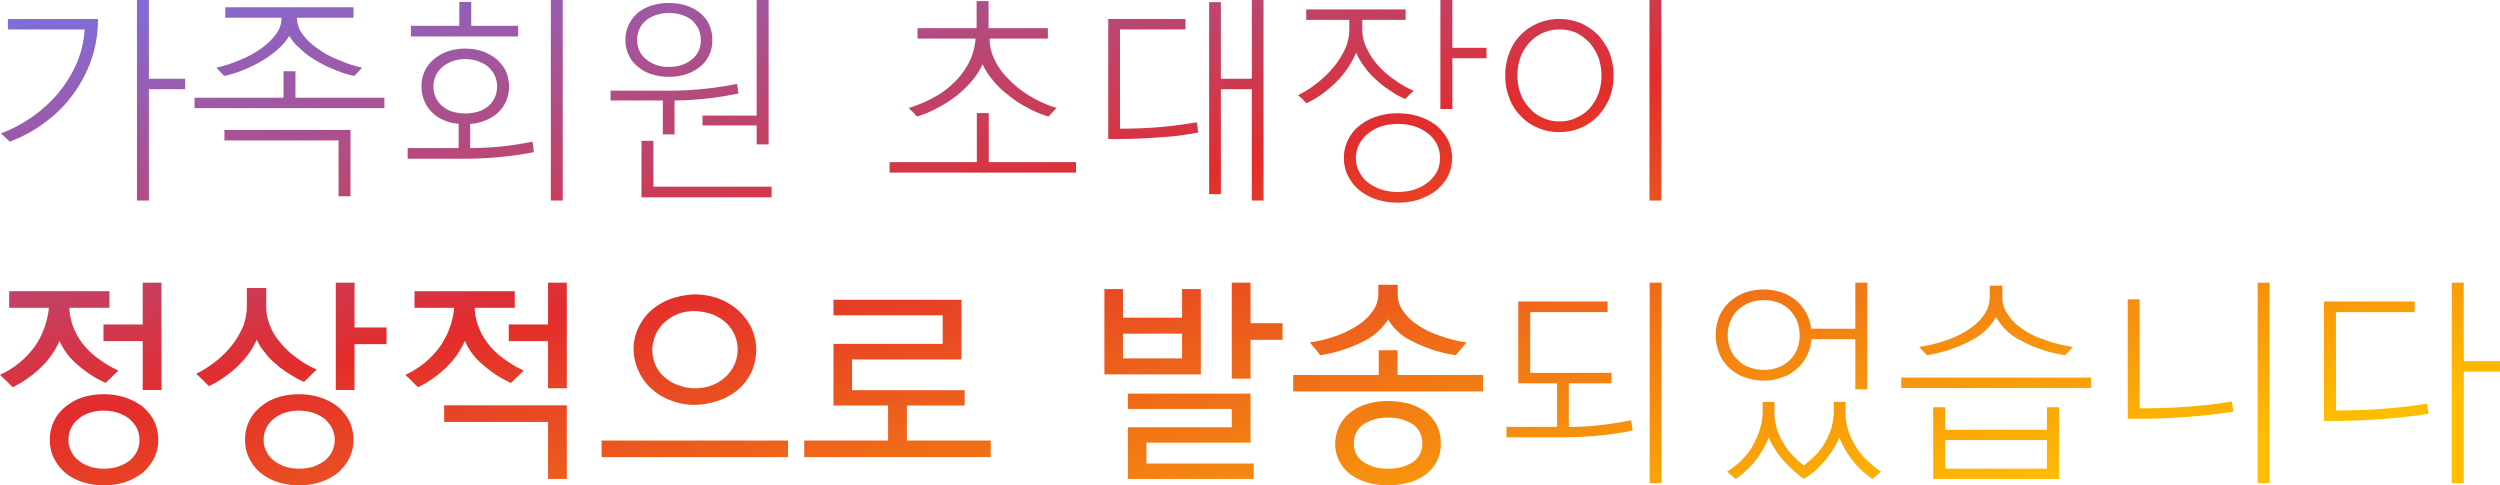 <svg xmlns="http://www.w3.org/2000/svg" xmlns:xlink="http://www.w3.org/1999/xlink" width="468.76" height="91" viewBox="0 0 468.76 91">
  <defs>
    <linearGradient id="linear-gradient" x2="0.948" y2="0.848" gradientUnits="objectBoundingBox">
      <stop offset="0" stop-color="#7971e6"/>
      <stop offset="0.47" stop-color="#e32c2c"/>
      <stop offset="1" stop-color="#ffbd00"/>
    </linearGradient>
  </defs>
  <g id="Shape" transform="translate(1217.78 -5261.88)">
    <path id="Shape-2" data-name="Shape" d="M256.24,90.44a10.414,10.414,0,0,1-3.12-1.561A7.539,7.539,0,0,1,251.08,86.4a7.261,7.261,0,0,1-.72-3.281,7.423,7.423,0,0,1,2.679-5.639,9.014,9.014,0,0,1,3.12-1.68,12.93,12.93,0,0,1,4.08-.6,16.188,16.188,0,0,1,4.04.52,11.465,11.465,0,0,1,3.12,1.56,7.711,7.711,0,0,1,2.04,2.52,7.611,7.611,0,0,1,.72,3.32,7.365,7.365,0,0,1-.72,3.32,7.536,7.536,0,0,1-2.04,2.48,11.414,11.414,0,0,1-3.12,1.56,16.146,16.146,0,0,1-4.04.52A13.713,13.713,0,0,1,256.24,90.44Zm-.52-10.921a4.052,4.052,0,0,0-1.84,3.6,3.924,3.924,0,0,0,1.84,3.56,8.087,8.087,0,0,0,4.56,1.2,8.215,8.215,0,0,0,4.639-1.24,4.026,4.026,0,0,0,1.76-3.52,4.161,4.161,0,0,0-1.76-3.559,8.223,8.223,0,0,0-4.639-1.24A8.094,8.094,0,0,0,255.72,79.52ZM52.12,90.4a9.73,9.73,0,0,1-3.2-1.68A8.343,8.343,0,0,1,46.76,86a7.252,7.252,0,0,1-.8-3.52,7.641,7.641,0,0,1,.8-3.6,7.8,7.8,0,0,1,2.2-2.68,9.725,9.725,0,0,1,3.2-1.72,13.611,13.611,0,0,1,3.92-.561,13.262,13.262,0,0,1,3.96.6,11.368,11.368,0,0,1,3.24,1.68,9.081,9.081,0,0,1,2.2,2.72,8.147,8.147,0,0,1,.8,3.56,7.712,7.712,0,0,1-.8,3.479,9.559,9.559,0,0,1-2.16,2.72A11.466,11.466,0,0,1,60.08,90.4a13.232,13.232,0,0,1-4,.6A12.535,12.535,0,0,1,52.12,90.4Zm1.4-13.04a6.214,6.214,0,0,0-2.12,1.12,4.907,4.907,0,0,0-1.44,1.72,4.982,4.982,0,0,0-.52,2.281A4.113,4.113,0,0,0,50,84.72a4.552,4.552,0,0,0,1.44,1.721,7.044,7.044,0,0,0,2.119,1.08,8.8,8.8,0,0,0,2.52.36,9.5,9.5,0,0,0,2.6-.36,8.927,8.927,0,0,0,2.12-1.08,5.437,5.437,0,0,0,1.44-1.721,5.04,5.04,0,0,0,.519-2.239,5.239,5.239,0,0,0-.519-2.24,6.449,6.449,0,0,0-1.4-1.72,7.617,7.617,0,0,0-2.119-1.12A9.525,9.525,0,0,0,56.08,77,8.776,8.776,0,0,0,53.52,77.36Zm-38,13.04a9.748,9.748,0,0,1-3.2-1.68A8.367,8.367,0,0,1,10.16,86a7.261,7.261,0,0,1-.8-3.52,7.649,7.649,0,0,1,.8-3.6,7.821,7.821,0,0,1,2.2-2.68,9.734,9.734,0,0,1,3.2-1.72,13.611,13.611,0,0,1,3.92-.561,13.258,13.258,0,0,1,3.96.6,11.356,11.356,0,0,1,3.24,1.68,9.054,9.054,0,0,1,2.2,2.72,8.136,8.136,0,0,1,.8,3.56,7.7,7.7,0,0,1-.8,3.479,9.54,9.54,0,0,1-2.16,2.72A11.465,11.465,0,0,1,23.48,90.4a13.224,13.224,0,0,1-4,.6A12.535,12.535,0,0,1,15.52,90.4Zm1.4-13.04a6.231,6.231,0,0,0-2.12,1.12,4.907,4.907,0,0,0-1.44,1.72,4.983,4.983,0,0,0-.519,2.281,4.109,4.109,0,0,0,.56,2.239,4.552,4.552,0,0,0,1.44,1.721,7.044,7.044,0,0,0,2.12,1.08,8.8,8.8,0,0,0,2.52.36,9.5,9.5,0,0,0,2.6-.36,8.927,8.927,0,0,0,2.12-1.08,5.419,5.419,0,0,0,1.44-1.721,5.037,5.037,0,0,0,.52-2.239,5.236,5.236,0,0,0-.52-2.24,6.421,6.421,0,0,0-1.4-1.72A7.583,7.583,0,0,0,22.12,77.4,9.525,9.525,0,0,0,19.48,77,8.776,8.776,0,0,0,16.92,77.36ZM461.959,90.6H459.72V53h2.24v14.72h6.8V69.68h-6.8V90.6h0Zm-36.4,0H423.32V53h2.24V90.6Zm-114,0H309.32V53h2.24V90.6Zm26.641-.8a25.236,25.236,0,0,1-1.957-1.6,20.86,20.86,0,0,1-1.882-1.882A15.052,15.052,0,0,1,332.8,84.2a8.7,8.7,0,0,1-1.12-2.2,20.05,20.05,0,0,1-2.641,4.52,16.232,16.232,0,0,1-3.6,3.281c-.1-.086-.2-.167-.3-.247a6.108,6.108,0,0,1-.5-.434l-.113-.1c-.247-.211-.479-.41-.687-.583a19.416,19.416,0,0,0,2.52-1.96,14.531,14.531,0,0,0,2.08-2.52,18.8,18.8,0,0,0,1.44-3.12,13.79,13.79,0,0,0,.64-3.52V75.36h2.2v1.96a9.087,9.087,0,0,0,.44,3A10.1,10.1,0,0,0,334.36,83a9.987,9.987,0,0,0,1.721,2.32,14.449,14.449,0,0,0,2.16,1.96c.634-.517,1.3-1.1,2.039-1.76a13.714,13.714,0,0,0,1.8-2.319,16.853,16.853,0,0,0,1.28-2.84,11.41,11.41,0,0,0,.481-3.4v-1.6h2.2v1.96a10.021,10.021,0,0,0,.56,3.52,12.548,12.548,0,0,0,1.52,3.12,11.812,11.812,0,0,0,2.12,2.52,19.094,19.094,0,0,0,2.479,1.96,6.49,6.49,0,0,0-.8.68c-.1.085-.2.165-.294.242a6.074,6.074,0,0,0-.506.437,14.569,14.569,0,0,1-3.6-3.28A17.431,17.431,0,0,1,344.88,82a11.78,11.78,0,0,1-1.08,2.12,22.879,22.879,0,0,1-1.6,2.24c-.578.648-1.2,1.283-1.96,2a10.889,10.889,0,0,1-2.04,1.4V89.8Zm47.881,0h-23.6V76.36h2.24V80.6H383.8V76.36h2.28V89.8h0ZM364.721,87.88H383.8V82.52h-19.08ZM235.079,89.8h-23.6V80.12h19.48V76.68H211.48V73.8h23V83H214.961v3.92H235.08V89.8h0Zm-128.8,0h-3.519V79.12H83.28V76h23V89.8h0ZM150.8,85.72V82.6H166.52V76.04H156.28V64.48h20.48V59.12H156.28V56.2h24V67.4H159.76v5.76h21.12v2.88H170.04V82.6h15.72V85.72Zm-38,0V82.6h34.96v3.119H112.8ZM282.48,82V80.04h9.48V71.88h-7.28V56.52h16.761v2H286.92v11.4h15.241v1.96h-8V80.04h.031a46.675,46.675,0,0,0,5.769-.319c1.791-.186,3.714-.487,5.881-.92l.28,1.92a51.333,51.333,0,0,1-6.4.96,72.3,72.3,0,0,1-7.44.319Zm153.28-3.08h0V56.52h17v2H438V76.96h.049c3.419,0,6.213-.1,8.79-.319,2.817-.2,5.59-.525,8.24-.96l.28,1.92a123.992,123.992,0,0,1-19.6,1.32Zm-36.8-.4h0V56.12h2.24V76.56h.049c3.474,0,6.415-.1,8.991-.32,2.844-.2,5.617-.523,8.24-.959l.28,1.92a124.13,124.13,0,0,1-19.8,1.32ZM126.12,75.2a10.582,10.582,0,0,1-3.6-2,9.835,9.835,0,0,1-2.6-3.24,10.17,10.17,0,0,1-1.12-4.36,9.358,9.358,0,0,1,.959-4.28,10.352,10.352,0,0,1,2.48-3.24,11.983,11.983,0,0,1,3.64-2.08,15.434,15.434,0,0,1,4.4-.8,13.175,13.175,0,0,1,4.28.72A12.041,12.041,0,0,1,138.2,58a11.686,11.686,0,0,1,2.6,3.28,10.007,10.007,0,0,1,1,4.32,10.352,10.352,0,0,1-.959,4.279,9.877,9.877,0,0,1-2.48,3.2,11.546,11.546,0,0,1-3.64,2.039,14.779,14.779,0,0,1-4.441.8A12.123,12.123,0,0,1,126.12,75.2Zm1.2-16.4a7.9,7.9,0,0,0-2.52,1.48,6.509,6.509,0,0,0-1.759,2.281,6.962,6.962,0,0,0-.08,6,5.98,5.98,0,0,0,1.759,2.24,7.163,7.163,0,0,0,2.52,1.44,8.51,8.51,0,0,0,3.04.561,9.442,9.442,0,0,0,3-.481,7.94,7.94,0,0,0,2.52-1.44,7.353,7.353,0,0,0,1.8-2.28,7.247,7.247,0,0,0,.72-3,7.088,7.088,0,0,0-.641-2.96,7.408,7.408,0,0,0-1.72-2.281,8.578,8.578,0,0,0-2.56-1.48,11.663,11.663,0,0,0-3.12-.56A9.005,9.005,0,0,0,127.319,58.8ZM242.48,73.4V70.32h16.04v-4.64h3.52v4.64H278.08V73.4h-35.6Zm-176-.279H62.96V53h3.52v8.4h6v3.12h-6v8.6h0Zm-36.2,0H26.76V63.96H19.4V60.84H26.76V53h3.52V73.12h0ZM350.12,73h-2.239V63.6h-8.24a8.024,8.024,0,0,1-.88,3.2,7.89,7.89,0,0,1-1.959,2.44,7.327,7.327,0,0,1-2.76,1.561,9.14,9.14,0,0,1-3.32.56,10.224,10.224,0,0,1-3.56-.6,7.847,7.847,0,0,1-2.84-1.72,7.009,7.009,0,0,1-1.92-2.72,8.259,8.259,0,0,1-.68-3.52,8.5,8.5,0,0,1,.68-3.52,7.451,7.451,0,0,1,1.92-2.68,8.4,8.4,0,0,1,2.84-1.72,10.2,10.2,0,0,1,3.56-.6,11.152,11.152,0,0,1,3.28.52,9.493,9.493,0,0,1,2.721,1.48,9.014,9.014,0,0,1,1.92,2.32,9.33,9.33,0,0,1,.96,3.04h8.28V53h2.24V73h0Zm-22-16.28a6.573,6.573,0,0,0-2.16,1.32,5.289,5.289,0,0,0-1.44,2.04,6.2,6.2,0,0,0-.56,2.72,6.426,6.426,0,0,0,.52,2.72,5.288,5.288,0,0,0,1.44,2.04,4.962,4.962,0,0,0,2.16,1.319,7.286,7.286,0,0,0,2.679.481,7.393,7.393,0,0,0,2.68-.481,5.946,5.946,0,0,0,2.12-1.319,6.614,6.614,0,0,0,1.4-2.08,7.094,7.094,0,0,0,.481-2.68,7.3,7.3,0,0,0-.52-2.68,7.547,7.547,0,0,0-1.4-2.08,7.236,7.236,0,0,0-2.12-1.32,8.345,8.345,0,0,0-2.641-.44A7.957,7.957,0,0,0,328.12,56.72ZM106.278,72.8h-3.519V63.96H95.4V60.84h7.359V53h3.52V72.8h0Zm250.2-.04V70.8h35.6v1.958h-35.6ZM78.4,72.6h0c-.384-.345-.773-.734-1.15-1.11l-.05-.049c-.2-.2-.407-.4-.606-.586s-.4-.377-.594-.574a16.43,16.43,0,0,0,6.6-5.44A15.2,15.2,0,0,0,85.16,57.72H77.72V54.6h18.8V57.72H89a11.339,11.339,0,0,0,.841,3.84,11.768,11.768,0,0,0,1.92,3.2,13.679,13.679,0,0,0,2.84,2.6,19.252,19.252,0,0,0,3.6,2.119c-.2.2-.408.4-.607.587s-.4.376-.594.573c-.393.393-.8.8-1.2,1.16a20.72,20.72,0,0,1-5.2-3.36,12.2,12.2,0,0,1-3.44-4.521,15.46,15.46,0,0,1-3.44,4.92A20.345,20.345,0,0,1,78.4,72.6Zm-76,0h0c-.383-.345-.773-.734-1.149-1.11L1.2,71.44c-.2-.2-.407-.4-.606-.586S.2,70.477,0,70.28a16.436,16.436,0,0,0,6.6-5.44A15.211,15.211,0,0,0,9.16,57.72H1.72V54.6h18.8V57.72H13a11.318,11.318,0,0,0,.841,3.84,11.745,11.745,0,0,0,1.92,3.2,13.656,13.656,0,0,0,2.84,2.6,19.193,19.193,0,0,0,3.6,2.119c-.2.2-.409.4-.608.587s-.4.376-.593.573c-.393.393-.8.8-1.2,1.16a20.7,20.7,0,0,1-5.2-3.36,12.182,12.182,0,0,1-3.44-4.521,15.474,15.474,0,0,1-3.44,4.92A20.36,20.36,0,0,1,2.4,72.6Zm36.8-.2h0c-.383-.345-.773-.734-1.15-1.11L38,71.24c-.2-.2-.408-.4-.606-.586s-.4-.377-.594-.574a22.426,22.426,0,0,0,3.96-2.561,19.265,19.265,0,0,0,2.96-3.08,15.019,15.019,0,0,0,1.92-3.4,10.7,10.7,0,0,0,.64-3.52V54h3.64v3.52a9.154,9.154,0,0,0,.64,3.361,10.452,10.452,0,0,0,1.88,3.2,14.386,14.386,0,0,0,2.96,2.84,17.1,17.1,0,0,0,4,2.36c-.2.2-.4.389-.593.573s-.4.384-.607.587l-.05.049c-.377.376-.767.766-1.15,1.111a17.7,17.7,0,0,1-2.84-1.561,14.632,14.632,0,0,1-2.52-1.88A10.433,10.433,0,0,1,49.6,66a8.025,8.025,0,0,1-1.44-2.319A16.339,16.339,0,0,1,44.64,68.6,21.95,21.95,0,0,1,39.2,72.4ZM234.479,71H230.96V53h3.52v7.6h6v3.12h-6V71h0Zm-9.32-.8H207.08v-16h3.48v5.36h11.08V54.2h3.52v16h0Zm-14.6-3h11.08V62.56H210.56Zm168.4-3.32a10.593,10.593,0,0,1-4.68-4.441,11.339,11.339,0,0,1-4.68,4.4,26.59,26.59,0,0,1-8.28,2.76h0l-.014-.015c-.231-.231-.471-.47-.7-.745a7.157,7.157,0,0,1-.76-.8,26.289,26.289,0,0,0,5.56-1.4,17.706,17.706,0,0,0,4.16-2.16,9.969,9.969,0,0,0,2.641-2.72,5.949,5.949,0,0,0,.879-3v-2.2h2.361v2.2a5.389,5.389,0,0,0,.92,3.04A8.922,8.922,0,0,0,379,61.52a14.4,14.4,0,0,0,4.16,2.12,25.228,25.228,0,0,0,5.521,1.4l-.04.049c-.223.257-.454.524-.68.75l-.521.522-.239.238A24.946,24.946,0,0,1,378.96,63.88ZM264.839,64a10.094,10.094,0,0,1-4.559-4.12,11.423,11.423,0,0,1-4.6,4.12,26.952,26.952,0,0,1-8.121,2.6h0c-.158-.2-.319-.4-.479-.6l-.02-.024-.46-.576c-.361-.4-.686-.806-1-1.2a25.55,25.55,0,0,0,5.44-1.4,17.927,17.927,0,0,0,4-2.119,9.664,9.664,0,0,0,2.52-2.6,5.331,5.331,0,0,0,.879-2.8V53.4h3.641v1.88a5.136,5.136,0,0,0,.88,2.84,8.738,8.738,0,0,0,2.56,2.6,15.2,15.2,0,0,0,4.04,2.08,25.284,25.284,0,0,0,5.4,1.4l-.48.6-.012.014L274,65.4l-.021.023c-.346.386-.7.785-1.018,1.177A25.677,25.677,0,0,1,264.839,64ZM258.12,37.4a9.76,9.76,0,0,1-3.2-1.721,7.871,7.871,0,0,1-2.12-2.64,6.8,6.8,0,0,1-.8-3.4,7.172,7.172,0,0,1,.8-3.479,7.56,7.56,0,0,1,2.16-2.641,9.752,9.752,0,0,1,3.2-1.679,12.2,12.2,0,0,1,3.92-.6,13.182,13.182,0,0,1,4,.6,11.379,11.379,0,0,1,3.24,1.679,9.317,9.317,0,0,1,2.16,2.68,7.8,7.8,0,0,1,.04,6.8,9.306,9.306,0,0,1-2.16,2.679,12.424,12.424,0,0,1-3.24,1.721,13.352,13.352,0,0,1-4.039.6A12.531,12.531,0,0,1,258.12,37.4Zm.92-13.721a7.725,7.725,0,0,0-2.48,1.32,6.157,6.157,0,0,0-1.679,2,5.337,5.337,0,0,0-.641,2.64,5.121,5.121,0,0,0,.641,2.6,5.931,5.931,0,0,0,1.679,2.04,9.321,9.321,0,0,0,2.52,1.28,10.315,10.315,0,0,0,3,.44,11.014,11.014,0,0,0,3.08-.44,8.382,8.382,0,0,0,2.52-1.32,6.289,6.289,0,0,0,1.72-2,5.52,5.52,0,0,0,.6-2.6,5.846,5.846,0,0,0-.6-2.64,6.151,6.151,0,0,0-1.68-2,8.424,8.424,0,0,0-2.52-1.32,11.145,11.145,0,0,0-3.119-.44A10.3,10.3,0,0,0,259.04,23.68ZM311.518,37.6H309.28V0h2.24V37.6Zm-74.6,0h-2.2V16.72h-5.8V36.4h-2.2V.4h2.2V14.76h5.8V0h2.2V37.6Zm-131.4,0H103.28V0h2.24V37.6Zm-79.838,0V0h2.24V14.76h6.8v1.96h-6.8V37.6Zm119-.6h-24.4V26.4h2.24V35H144.68v2h0Zm-78.961-.2H63.48V26.32H42.08V24.36H65.72V36.8h0ZM166.8,32.36V30.4h16.36V21.2h2.24v9.2h16.359v1.958H166.8Zm-90.36-2.6v-2H86V23.2a7.717,7.717,0,0,1-2.8-.68A6.1,6.1,0,0,1,81,21.04a5.731,5.731,0,0,1-1.44-2.16,6.416,6.416,0,0,1-.52-2.68,6.383,6.383,0,0,1,2.4-5.16,8.138,8.138,0,0,1,2.6-1.44,10.127,10.127,0,0,1,3.2-.481,10.489,10.489,0,0,1,3.2.481,9.628,9.628,0,0,1,2.6,1.44,7.718,7.718,0,0,1,1.76,2.2,7.11,7.11,0,0,1,.64,2.96,6.874,6.874,0,0,1-.56,2.8,6.416,6.416,0,0,1-1.52,2.12,6.643,6.643,0,0,1-2.32,1.44,8.924,8.924,0,0,1-2.88.68v4.52h.014a58.476,58.476,0,0,0,11.667-1.2,8.078,8.078,0,0,0,.16.96,4.046,4.046,0,0,0,.12,1,59.833,59.833,0,0,1-6.4.92,71.942,71.942,0,0,1-7.44.32Zm8.52-18.32a6.5,6.5,0,0,0-1.88,1,5.2,5.2,0,0,0-1.32,1.64,4.714,4.714,0,0,0-.48,2.12,4.823,4.823,0,0,0,.48,2.2A4.279,4.279,0,0,0,83.08,20a4.921,4.921,0,0,0,1.88.96,8.293,8.293,0,0,0,4.559,0A5.461,5.461,0,0,0,91.44,20a4.612,4.612,0,0,0,1.28-1.6,4.811,4.811,0,0,0,.48-2.2,4.7,4.7,0,0,0-.48-2.12,5.685,5.685,0,0,0-1.28-1.64,7.327,7.327,0,0,0-1.921-1,7.4,7.4,0,0,0-4.559,0Zm59.159,15.64H141.88V23.52H131.72V21.68H141.88V0h2.24V27.079h0ZM.16,25a25.169,25.169,0,0,0,5.8-3.04,25.446,25.446,0,0,0,4.88-4.4A24.081,24.081,0,0,0,14.32,12a19.226,19.226,0,0,0,1.56-6.48H1.48V3.56H18.36a22.778,22.778,0,0,1-1.32,7.88,24.894,24.894,0,0,1-3.6,6.6A24.618,24.618,0,0,1,8.16,23.16a26.207,26.207,0,0,1-6.321,3.4ZM207.8,26.08h0V3.56h14.48V5.52H210v18.6h.018a79.6,79.6,0,0,0,14.382-1.2,7.332,7.332,0,0,0,.16.92,3.993,3.993,0,0,0,.121,1,52.571,52.571,0,0,1-7.44.92c-2.547.219-5.547.32-9.439.32Zm-81.321-.88h-2.2V18.84h-9.8V17h10.6a63.383,63.383,0,0,0,13.12-1.28,5.706,5.706,0,0,0,.159.879,3.386,3.386,0,0,0,.121.921,60.8,60.8,0,0,1-12,1.319V25.2h0ZM288.36,23.96a8.9,8.9,0,0,1-3.24-2.24A9.115,9.115,0,0,1,283,18.36a10.98,10.98,0,0,1-.76-4.2A11.381,11.381,0,0,1,283,9.92a9.661,9.661,0,0,1,5.36-5.56,10.112,10.112,0,0,1,4.04-.8,10.55,10.55,0,0,1,4.04.8,11.191,11.191,0,0,1,3.2,2.2,12.15,12.15,0,0,1,2.16,3.36,12.19,12.19,0,0,1,.76,4.24,11.9,11.9,0,0,1-.76,4.2,11.06,11.06,0,0,1-2.16,3.36,9.731,9.731,0,0,1-7.24,3.04A9.389,9.389,0,0,1,288.36,23.96Zm.96-17.8a8.105,8.105,0,0,0-2.52,1.8,8.641,8.641,0,0,0-1.68,2.721,9.985,9.985,0,0,0-.6,3.479,9.31,9.31,0,0,0,.6,3.4,7.45,7.45,0,0,0,1.68,2.72,6.492,6.492,0,0,0,2.48,1.8,6.906,6.906,0,0,0,3.16.68,6.815,6.815,0,0,0,3.12-.68,6.987,6.987,0,0,0,2.52-1.8,8.763,8.763,0,0,0,1.64-2.72,10.212,10.212,0,0,0,.56-3.4,9.874,9.874,0,0,0-.6-3.44A9.346,9.346,0,0,0,298.04,8a9.222,9.222,0,0,0-2.48-1.84,7.925,7.925,0,0,0-6.24,0Zm-96.72,14a17.948,17.948,0,0,1-3.52-2.32,15.836,15.836,0,0,1-2.88-2.76,12.648,12.648,0,0,1-1.96-3.039,13.276,13.276,0,0,1-1.96,3.08,20.566,20.566,0,0,1-2.84,2.759,21.838,21.838,0,0,1-3.52,2.281,19.04,19.04,0,0,1-3.96,1.679h0a7.213,7.213,0,0,1-.75-.789l-.009-.01a7.546,7.546,0,0,1-.8-.8,25.058,25.058,0,0,0,4.36-1.8,16.494,16.494,0,0,0,3.92-2.76,14.963,14.963,0,0,0,2.88-3.72,11.809,11.809,0,0,0,1.36-4.72H172.04V5.279h11.08V.2h2.24v5.08h11.12V7.24H185.559a8.832,8.832,0,0,0,1,4.081A12.508,12.508,0,0,0,189.28,15a18.09,18.09,0,0,0,3.96,3.081,20.55,20.55,0,0,0,4.88,2.16c-.147.148-.283.294-.414.436s-.231.251-.346.365c-.145.145-.279.29-.409.429s-.236.255-.351.37A18.318,18.318,0,0,1,192.6,20.16Zm79.718.28h-2.239V0h2.24V8.96h6.4V10.92h-6.4v9.519h0ZM36.48,20.28v-1.96h16.68V13.36H55.4v4.96H72.08v1.959H36.48ZM245,19.36a7.631,7.631,0,0,1-.8-.8c-.259-.222-.553-.473-.8-.72a17.784,17.784,0,0,0,3.52-2.24A19.461,19.461,0,0,0,250,12.64a15.041,15.041,0,0,0,2.16-3.36A9.208,9.208,0,0,0,253,5.84V3.72h-8.08V1.76h18.64V3.72h-8.12V5.76a7.925,7.925,0,0,0,.959,3.56,12.173,12.173,0,0,0,2.2,3.16,15.96,15.96,0,0,0,3.04,2.6,18.564,18.564,0,0,0,3.44,1.959c-.287.247-.565.486-.8.72l-.283.283-.518.517a16.088,16.088,0,0,1-2.92-1.64,16.34,16.34,0,0,1-2.6-2.04,13.1,13.1,0,0,1-2.12-2.36,12.762,12.762,0,0,1-1.56-2.64,17.118,17.118,0,0,1-3.72,5.48,20.567,20.567,0,0,1-5.559,4ZM122.2,13.92a6.875,6.875,0,0,1-2.561-1.4,5.358,5.358,0,0,1-1.72-2.16,6.074,6.074,0,0,1-.64-2.88,6.3,6.3,0,0,1,.64-2.88,6.852,6.852,0,0,1,1.68-2.2,7.981,7.981,0,0,1,2.6-1.36A10.252,10.252,0,0,1,125.44.56a11.009,11.009,0,0,1,3.24.481,8.656,8.656,0,0,1,2.56,1.36,6.919,6.919,0,0,1,1.72,2.16,7.1,7.1,0,0,1,.6,2.92,6.639,6.639,0,0,1-.6,2.88,6.127,6.127,0,0,1-1.72,2.16,7.753,7.753,0,0,1-2.6,1.4,10.492,10.492,0,0,1-3.2.48A10.261,10.261,0,0,1,122.2,13.92Zm.88-11.12a6.228,6.228,0,0,0-1.921,1,4.725,4.725,0,0,0-1.24,1.6,4.625,4.625,0,0,0-.439,2.08,4.445,4.445,0,0,0,1.679,3.641,6.221,6.221,0,0,0,4.32,1.4,6.379,6.379,0,0,0,4.28-1.4A4.464,4.464,0,0,0,131.4,7.48a5.23,5.23,0,0,0-.44-2.08,6.719,6.719,0,0,0-1.2-1.6,6.968,6.968,0,0,0-1.88-1,7.967,7.967,0,0,0-2.4-.36A7.592,7.592,0,0,0,123.08,2.8ZM62.48,12.96a20.736,20.736,0,0,1-3.52-1.8A14.016,14.016,0,0,1,56.16,9a8.376,8.376,0,0,1-1.921-2.28A9.8,9.8,0,0,1,52.359,9a17.107,17.107,0,0,1-2.84,2.16,23.924,23.924,0,0,1-3.48,1.8,22.755,22.755,0,0,1-3.96,1.28h0a6.949,6.949,0,0,1-.759-.76c-.247-.247-.5-.541-.72-.8A24.591,24.591,0,0,0,45,11.24a18.342,18.342,0,0,0,3.92-2.12,11.831,11.831,0,0,0,2.8-2.68A5.109,5.109,0,0,0,52.8,3.32H42.24V1.36H66.28V3.32h-10.6a5.117,5.117,0,0,0,1.08,3.119A10.777,10.777,0,0,0,59.6,9.12a15.847,15.847,0,0,0,3.92,2.12,22.145,22.145,0,0,0,4.36,1.44l-.018.022c-.229.267-.467.545-.7.779a7,7,0,0,1-.512.52c-.086.083-.168.16-.248.239A21.3,21.3,0,0,1,62.48,12.96ZM97.159,6.84H77.04v-2h9.08V.36h2.239V4.84h8.8v2h0Z" transform="translate(-1217.78 5261.88)" fill="none"/>
    <path id="Shape-3" data-name="Shape" d="M256.24,90.44a10.414,10.414,0,0,1-3.12-1.561A7.539,7.539,0,0,1,251.08,86.4a7.261,7.261,0,0,1-.72-3.281,7.423,7.423,0,0,1,2.679-5.639,9.014,9.014,0,0,1,3.12-1.68,12.93,12.93,0,0,1,4.08-.6,16.188,16.188,0,0,1,4.04.52,11.465,11.465,0,0,1,3.12,1.56,7.711,7.711,0,0,1,2.04,2.52,7.611,7.611,0,0,1,.72,3.32,7.365,7.365,0,0,1-.72,3.32,7.536,7.536,0,0,1-2.04,2.48,11.414,11.414,0,0,1-3.12,1.56,16.146,16.146,0,0,1-4.04.52A13.713,13.713,0,0,1,256.24,90.44Zm-.52-10.921a4.052,4.052,0,0,0-1.84,3.6,3.924,3.924,0,0,0,1.84,3.56,8.087,8.087,0,0,0,4.56,1.2,8.215,8.215,0,0,0,4.639-1.24,4.026,4.026,0,0,0,1.76-3.52,4.161,4.161,0,0,0-1.76-3.559,8.223,8.223,0,0,0-4.639-1.24A8.094,8.094,0,0,0,255.72,79.52ZM52.12,90.4a9.73,9.73,0,0,1-3.2-1.68A8.343,8.343,0,0,1,46.76,86a7.252,7.252,0,0,1-.8-3.52,7.641,7.641,0,0,1,.8-3.6,7.8,7.8,0,0,1,2.2-2.68,9.725,9.725,0,0,1,3.2-1.72,13.611,13.611,0,0,1,3.92-.561,13.262,13.262,0,0,1,3.96.6,11.368,11.368,0,0,1,3.24,1.68,9.081,9.081,0,0,1,2.2,2.72,8.147,8.147,0,0,1,.8,3.56,7.712,7.712,0,0,1-.8,3.479,9.559,9.559,0,0,1-2.16,2.72A11.466,11.466,0,0,1,60.08,90.4a13.232,13.232,0,0,1-4,.6A12.535,12.535,0,0,1,52.12,90.4Zm1.4-13.04a6.214,6.214,0,0,0-2.12,1.12,4.907,4.907,0,0,0-1.44,1.72,4.982,4.982,0,0,0-.52,2.281A4.113,4.113,0,0,0,50,84.72a4.552,4.552,0,0,0,1.44,1.721,7.044,7.044,0,0,0,2.119,1.08,8.8,8.8,0,0,0,2.52.36,9.5,9.5,0,0,0,2.6-.36,8.927,8.927,0,0,0,2.12-1.08,5.437,5.437,0,0,0,1.44-1.721,5.04,5.04,0,0,0,.519-2.239,5.239,5.239,0,0,0-.519-2.24,6.449,6.449,0,0,0-1.4-1.72,7.617,7.617,0,0,0-2.119-1.12A9.525,9.525,0,0,0,56.08,77,8.776,8.776,0,0,0,53.52,77.36Zm-38,13.04a9.748,9.748,0,0,1-3.2-1.68A8.367,8.367,0,0,1,10.16,86a7.261,7.261,0,0,1-.8-3.52,7.649,7.649,0,0,1,.8-3.6,7.821,7.821,0,0,1,2.2-2.68,9.734,9.734,0,0,1,3.2-1.72,13.611,13.611,0,0,1,3.92-.561,13.258,13.258,0,0,1,3.96.6,11.356,11.356,0,0,1,3.24,1.68,9.054,9.054,0,0,1,2.2,2.72,8.136,8.136,0,0,1,.8,3.56,7.7,7.7,0,0,1-.8,3.479,9.54,9.54,0,0,1-2.16,2.72A11.465,11.465,0,0,1,23.48,90.4a13.224,13.224,0,0,1-4,.6A12.535,12.535,0,0,1,15.52,90.4Zm1.4-13.04a6.231,6.231,0,0,0-2.12,1.12,4.907,4.907,0,0,0-1.44,1.72,4.983,4.983,0,0,0-.519,2.281,4.109,4.109,0,0,0,.56,2.239,4.552,4.552,0,0,0,1.44,1.721,7.044,7.044,0,0,0,2.12,1.08,8.8,8.8,0,0,0,2.52.36,9.5,9.5,0,0,0,2.6-.36,8.927,8.927,0,0,0,2.12-1.08,5.419,5.419,0,0,0,1.44-1.721,5.037,5.037,0,0,0,.52-2.239,5.236,5.236,0,0,0-.52-2.24,6.421,6.421,0,0,0-1.4-1.72A7.583,7.583,0,0,0,22.12,77.4,9.525,9.525,0,0,0,19.48,77,8.776,8.776,0,0,0,16.92,77.36ZM461.959,90.6H459.72V53h2.24v14.72h6.8V69.68h-6.8V90.6h0Zm-36.4,0H423.32V53h2.24V90.6Zm-114,0H309.32V53h2.24V90.6Zm26.641-.8a25.236,25.236,0,0,1-1.957-1.6,20.86,20.86,0,0,1-1.882-1.882A15.052,15.052,0,0,1,332.8,84.2a8.7,8.7,0,0,1-1.12-2.2,20.05,20.05,0,0,1-2.641,4.52,16.232,16.232,0,0,1-3.6,3.281c-.1-.086-.2-.167-.3-.247a6.108,6.108,0,0,1-.5-.434l-.113-.1c-.247-.211-.479-.41-.687-.583a19.416,19.416,0,0,0,2.52-1.96,14.531,14.531,0,0,0,2.08-2.52,18.8,18.8,0,0,0,1.44-3.12,13.79,13.79,0,0,0,.64-3.52V75.36h2.2v1.96a9.087,9.087,0,0,0,.44,3A10.1,10.1,0,0,0,334.36,83a9.987,9.987,0,0,0,1.721,2.32,14.449,14.449,0,0,0,2.16,1.96c.634-.517,1.3-1.1,2.039-1.76a13.714,13.714,0,0,0,1.8-2.319,16.853,16.853,0,0,0,1.28-2.84,11.41,11.41,0,0,0,.481-3.4v-1.6h2.2v1.96a10.021,10.021,0,0,0,.56,3.52,12.548,12.548,0,0,0,1.52,3.12,11.812,11.812,0,0,0,2.12,2.52,19.094,19.094,0,0,0,2.479,1.96,6.49,6.49,0,0,0-.8.68c-.1.085-.2.165-.294.242a6.074,6.074,0,0,0-.506.437,14.569,14.569,0,0,1-3.6-3.28A17.431,17.431,0,0,1,344.88,82a11.78,11.78,0,0,1-1.08,2.12,22.879,22.879,0,0,1-1.6,2.24c-.578.648-1.2,1.283-1.96,2a10.889,10.889,0,0,1-2.04,1.4V89.8Zm47.881,0h-23.6V76.36h2.24V80.6H383.8V76.36h2.28V89.8h0ZM364.721,87.88H383.8V82.52h-19.08ZM235.079,89.8h-23.6V80.12h19.48V76.68H211.48V73.8h23V83H214.961v3.92H235.08V89.8h0Zm-128.8,0h-3.519V79.12H83.28V76h23V89.8h0ZM150.8,85.72V82.6H166.52V76.04H156.28V64.48h20.48V59.12H156.28V56.2h24V67.4H159.76v5.76h21.12v2.88H170.04V82.6h15.72V85.72Zm-38,0V82.6h34.96v3.119H112.8ZM282.48,82V80.04h9.48V71.88h-7.28V56.52h16.761v2H286.92v11.4h15.241v1.96h-8V80.04h.031a46.675,46.675,0,0,0,5.769-.319c1.791-.186,3.714-.487,5.881-.92l.28,1.92a51.333,51.333,0,0,1-6.4.96,72.3,72.3,0,0,1-7.44.319Zm153.28-3.08h0V56.52h17v2H438V76.96h.049c3.419,0,6.213-.1,8.79-.319,2.817-.2,5.59-.525,8.24-.96l.28,1.92a123.992,123.992,0,0,1-19.6,1.32Zm-36.8-.4h0V56.12h2.24V76.56h.049c3.474,0,6.415-.1,8.991-.32,2.844-.2,5.617-.523,8.24-.959l.28,1.92a124.13,124.13,0,0,1-19.8,1.32ZM126.12,75.2a10.582,10.582,0,0,1-3.6-2,9.835,9.835,0,0,1-2.6-3.24,10.17,10.17,0,0,1-1.12-4.36,9.358,9.358,0,0,1,.959-4.28,10.352,10.352,0,0,1,2.48-3.24,11.983,11.983,0,0,1,3.64-2.08,15.434,15.434,0,0,1,4.4-.8,13.175,13.175,0,0,1,4.28.72A12.041,12.041,0,0,1,138.2,58a11.686,11.686,0,0,1,2.6,3.28,10.007,10.007,0,0,1,1,4.32,10.352,10.352,0,0,1-.959,4.279,9.877,9.877,0,0,1-2.48,3.2,11.546,11.546,0,0,1-3.64,2.039,14.779,14.779,0,0,1-4.441.8A12.123,12.123,0,0,1,126.12,75.2Zm1.2-16.4a7.9,7.9,0,0,0-2.52,1.48,6.509,6.509,0,0,0-1.759,2.281,6.962,6.962,0,0,0-.08,6,5.98,5.98,0,0,0,1.759,2.24,7.163,7.163,0,0,0,2.52,1.44,8.51,8.51,0,0,0,3.04.561,9.442,9.442,0,0,0,3-.481,7.94,7.94,0,0,0,2.52-1.44,7.353,7.353,0,0,0,1.8-2.28,7.247,7.247,0,0,0,.72-3,7.088,7.088,0,0,0-.641-2.96,7.408,7.408,0,0,0-1.72-2.281,8.578,8.578,0,0,0-2.56-1.48,11.663,11.663,0,0,0-3.12-.56A9.005,9.005,0,0,0,127.319,58.8ZM242.48,73.4V70.32h16.04v-4.64h3.52v4.64H278.08V73.4h-35.6Zm-176-.279H62.96V53h3.52v8.4h6v3.12h-6v8.6h0Zm-36.2,0H26.76V63.96H19.4V60.84H26.76V53h3.52V73.12h0ZM350.12,73h-2.239V63.6h-8.24a8.024,8.024,0,0,1-.88,3.2,7.89,7.89,0,0,1-1.959,2.44,7.327,7.327,0,0,1-2.76,1.561,9.14,9.14,0,0,1-3.32.56,10.224,10.224,0,0,1-3.56-.6,7.847,7.847,0,0,1-2.84-1.72,7.009,7.009,0,0,1-1.92-2.72,8.259,8.259,0,0,1-.68-3.52,8.5,8.5,0,0,1,.68-3.52,7.451,7.451,0,0,1,1.92-2.68,8.4,8.4,0,0,1,2.84-1.72,10.2,10.2,0,0,1,3.56-.6,11.152,11.152,0,0,1,3.28.52,9.493,9.493,0,0,1,2.721,1.48,9.014,9.014,0,0,1,1.92,2.32,9.33,9.33,0,0,1,.96,3.04h8.28V53h2.24V73h0Zm-22-16.28a6.573,6.573,0,0,0-2.16,1.32,5.289,5.289,0,0,0-1.44,2.04,6.2,6.2,0,0,0-.56,2.72,6.426,6.426,0,0,0,.52,2.72,5.288,5.288,0,0,0,1.44,2.04,4.962,4.962,0,0,0,2.16,1.319,7.286,7.286,0,0,0,2.679.481,7.393,7.393,0,0,0,2.68-.481,5.946,5.946,0,0,0,2.12-1.319,6.614,6.614,0,0,0,1.4-2.08,7.094,7.094,0,0,0,.481-2.68,7.3,7.3,0,0,0-.52-2.68,7.547,7.547,0,0,0-1.4-2.08,7.236,7.236,0,0,0-2.12-1.32,8.345,8.345,0,0,0-2.641-.44A7.957,7.957,0,0,0,328.12,56.72ZM106.278,72.8h-3.519V63.96H95.4V60.84h7.359V53h3.52V72.8h0Zm250.2-.04V70.8h35.6v1.958h-35.6ZM78.4,72.6h0c-.384-.345-.773-.734-1.15-1.11l-.05-.049c-.2-.2-.407-.4-.606-.586s-.4-.377-.594-.574a16.43,16.43,0,0,0,6.6-5.44A15.2,15.2,0,0,0,85.16,57.72H77.72V54.6h18.8V57.72H89a11.339,11.339,0,0,0,.841,3.84,11.768,11.768,0,0,0,1.92,3.2,13.679,13.679,0,0,0,2.84,2.6,19.252,19.252,0,0,0,3.6,2.119c-.2.2-.408.4-.607.587s-.4.376-.594.573c-.393.393-.8.8-1.2,1.16a20.72,20.72,0,0,1-5.2-3.36,12.2,12.2,0,0,1-3.44-4.521,15.46,15.46,0,0,1-3.44,4.92A20.345,20.345,0,0,1,78.4,72.6Zm-76,0h0c-.383-.345-.773-.734-1.149-1.11L1.2,71.44c-.2-.2-.407-.4-.606-.586S.2,70.477,0,70.28a16.436,16.436,0,0,0,6.6-5.44A15.211,15.211,0,0,0,9.16,57.72H1.72V54.6h18.8V57.72H13a11.318,11.318,0,0,0,.841,3.84,11.745,11.745,0,0,0,1.92,3.2,13.656,13.656,0,0,0,2.84,2.6,19.193,19.193,0,0,0,3.6,2.119c-.2.2-.409.4-.608.587s-.4.376-.593.573c-.393.393-.8.8-1.2,1.16a20.7,20.7,0,0,1-5.2-3.36,12.182,12.182,0,0,1-3.44-4.521,15.474,15.474,0,0,1-3.44,4.92A20.36,20.36,0,0,1,2.4,72.6Zm36.8-.2h0c-.383-.345-.773-.734-1.15-1.11L38,71.24c-.2-.2-.408-.4-.606-.586s-.4-.377-.594-.574a22.426,22.426,0,0,0,3.96-2.561,19.265,19.265,0,0,0,2.96-3.08,15.019,15.019,0,0,0,1.92-3.4,10.7,10.7,0,0,0,.64-3.52V54h3.64v3.52a9.154,9.154,0,0,0,.64,3.361,10.452,10.452,0,0,0,1.88,3.2,14.386,14.386,0,0,0,2.96,2.84,17.1,17.1,0,0,0,4,2.36c-.2.2-.4.389-.593.573s-.4.384-.607.587l-.05.049c-.377.376-.767.766-1.15,1.111a17.7,17.7,0,0,1-2.84-1.561,14.632,14.632,0,0,1-2.52-1.88A10.433,10.433,0,0,1,49.6,66a8.025,8.025,0,0,1-1.44-2.319A16.339,16.339,0,0,1,44.64,68.6,21.95,21.95,0,0,1,39.2,72.4ZM234.479,71H230.96V53h3.52v7.6h6v3.12h-6V71h0Zm-9.32-.8H207.08v-16h3.48v5.36h11.08V54.2h3.52v16h0Zm-14.6-3h11.08V62.56H210.56Zm168.4-3.32a10.593,10.593,0,0,1-4.68-4.441,11.339,11.339,0,0,1-4.68,4.4,26.59,26.59,0,0,1-8.28,2.76h0l-.014-.015c-.231-.231-.471-.47-.7-.745a7.157,7.157,0,0,1-.76-.8,26.289,26.289,0,0,0,5.56-1.4,17.706,17.706,0,0,0,4.16-2.16,9.969,9.969,0,0,0,2.641-2.72,5.949,5.949,0,0,0,.879-3v-2.2h2.361v2.2a5.389,5.389,0,0,0,.92,3.04A8.922,8.922,0,0,0,379,61.52a14.4,14.4,0,0,0,4.16,2.12,25.228,25.228,0,0,0,5.521,1.4l-.04.049c-.223.257-.454.524-.68.75l-.521.522-.239.238A24.946,24.946,0,0,1,378.96,63.88ZM264.839,64a10.094,10.094,0,0,1-4.559-4.12,11.423,11.423,0,0,1-4.6,4.12,26.952,26.952,0,0,1-8.121,2.6h0c-.158-.2-.319-.4-.479-.6l-.02-.024-.46-.576c-.361-.4-.686-.806-1-1.2a25.55,25.55,0,0,0,5.44-1.4,17.927,17.927,0,0,0,4-2.119,9.664,9.664,0,0,0,2.52-2.6,5.331,5.331,0,0,0,.879-2.8V53.4h3.641v1.88a5.136,5.136,0,0,0,.88,2.84,8.738,8.738,0,0,0,2.56,2.6,15.2,15.2,0,0,0,4.04,2.08,25.284,25.284,0,0,0,5.4,1.4l-.48.6-.012.014L274,65.4l-.021.023c-.346.386-.7.785-1.018,1.177A25.677,25.677,0,0,1,264.839,64ZM258.12,37.4a9.76,9.76,0,0,1-3.2-1.721,7.871,7.871,0,0,1-2.12-2.64,6.8,6.8,0,0,1-.8-3.4,7.172,7.172,0,0,1,.8-3.479,7.56,7.56,0,0,1,2.16-2.641,9.752,9.752,0,0,1,3.2-1.679,12.2,12.2,0,0,1,3.92-.6,13.182,13.182,0,0,1,4,.6,11.379,11.379,0,0,1,3.24,1.679,9.317,9.317,0,0,1,2.16,2.68,7.8,7.8,0,0,1,.04,6.8,9.306,9.306,0,0,1-2.16,2.679,12.424,12.424,0,0,1-3.24,1.721,13.352,13.352,0,0,1-4.039.6A12.531,12.531,0,0,1,258.12,37.4Zm.92-13.721a7.725,7.725,0,0,0-2.48,1.32,6.157,6.157,0,0,0-1.679,2,5.337,5.337,0,0,0-.641,2.64,5.121,5.121,0,0,0,.641,2.6,5.931,5.931,0,0,0,1.679,2.04,9.321,9.321,0,0,0,2.52,1.28,10.315,10.315,0,0,0,3,.44,11.014,11.014,0,0,0,3.08-.44,8.382,8.382,0,0,0,2.52-1.32,6.289,6.289,0,0,0,1.72-2,5.52,5.52,0,0,0,.6-2.6,5.846,5.846,0,0,0-.6-2.64,6.151,6.151,0,0,0-1.68-2,8.424,8.424,0,0,0-2.52-1.32,11.145,11.145,0,0,0-3.119-.44A10.3,10.3,0,0,0,259.04,23.68ZM311.518,37.6H309.28V0h2.24V37.6Zm-74.6,0h-2.2V16.72h-5.8V36.4h-2.2V.4h2.2V14.76h5.8V0h2.2V37.6Zm-131.4,0H103.28V0h2.24V37.6Zm-79.838,0V0h2.24V14.76h6.8v1.96h-6.8V37.6Zm119-.6h-24.4V26.4h2.24V35H144.68v2h0Zm-78.961-.2H63.48V26.32H42.08V24.36H65.72V36.8h0ZM166.8,32.36V30.4h16.36V21.2h2.24v9.2h16.359v1.958H166.8Zm-90.36-2.6v-2H86V23.2a7.717,7.717,0,0,1-2.8-.68A6.1,6.1,0,0,1,81,21.04a5.731,5.731,0,0,1-1.44-2.16,6.416,6.416,0,0,1-.52-2.68,6.383,6.383,0,0,1,2.4-5.16,8.138,8.138,0,0,1,2.6-1.44,10.127,10.127,0,0,1,3.2-.481,10.489,10.489,0,0,1,3.2.481,9.628,9.628,0,0,1,2.6,1.44,7.718,7.718,0,0,1,1.76,2.2,7.11,7.11,0,0,1,.64,2.96,6.874,6.874,0,0,1-.56,2.8,6.416,6.416,0,0,1-1.52,2.12,6.643,6.643,0,0,1-2.32,1.44,8.924,8.924,0,0,1-2.88.68v4.52h.014a58.476,58.476,0,0,0,11.667-1.2,8.078,8.078,0,0,0,.16.96,4.046,4.046,0,0,0,.12,1,59.833,59.833,0,0,1-6.4.92,71.942,71.942,0,0,1-7.44.32Zm8.52-18.32a6.5,6.5,0,0,0-1.88,1,5.2,5.2,0,0,0-1.32,1.64,4.714,4.714,0,0,0-.48,2.12,4.823,4.823,0,0,0,.48,2.2A4.279,4.279,0,0,0,83.08,20a4.921,4.921,0,0,0,1.88.96,8.293,8.293,0,0,0,4.559,0A5.461,5.461,0,0,0,91.44,20a4.612,4.612,0,0,0,1.28-1.6,4.811,4.811,0,0,0,.48-2.2,4.7,4.7,0,0,0-.48-2.12,5.685,5.685,0,0,0-1.28-1.64,7.327,7.327,0,0,0-1.921-1,7.4,7.4,0,0,0-4.559,0Zm59.159,15.64H141.88V23.52H131.72V21.68H141.88V0h2.24V27.079h0ZM.16,25a25.169,25.169,0,0,0,5.8-3.04,25.446,25.446,0,0,0,4.88-4.4A24.081,24.081,0,0,0,14.32,12a19.226,19.226,0,0,0,1.56-6.48H1.48V3.56H18.36a22.778,22.778,0,0,1-1.32,7.88,24.894,24.894,0,0,1-3.6,6.6A24.618,24.618,0,0,1,8.16,23.16a26.207,26.207,0,0,1-6.321,3.4ZM207.8,26.08h0V3.56h14.48V5.52H210v18.6h.018a79.6,79.6,0,0,0,14.382-1.2,7.332,7.332,0,0,0,.16.92,3.993,3.993,0,0,0,.121,1,52.571,52.571,0,0,1-7.44.92c-2.547.219-5.547.32-9.439.32Zm-81.321-.88h-2.2V18.84h-9.8V17h10.6a63.383,63.383,0,0,0,13.12-1.28,5.706,5.706,0,0,0,.159.879,3.386,3.386,0,0,0,.121.921,60.8,60.8,0,0,1-12,1.319V25.2h0ZM288.36,23.96a8.9,8.9,0,0,1-3.24-2.24A9.115,9.115,0,0,1,283,18.36a10.98,10.98,0,0,1-.76-4.2A11.381,11.381,0,0,1,283,9.92a9.661,9.661,0,0,1,5.36-5.56,10.112,10.112,0,0,1,4.04-.8,10.55,10.55,0,0,1,4.04.8,11.191,11.191,0,0,1,3.2,2.2,12.15,12.15,0,0,1,2.16,3.36,12.19,12.19,0,0,1,.76,4.24,11.9,11.9,0,0,1-.76,4.2,11.06,11.06,0,0,1-2.16,3.36,9.731,9.731,0,0,1-7.24,3.04A9.389,9.389,0,0,1,288.36,23.96Zm.96-17.8a8.105,8.105,0,0,0-2.52,1.8,8.641,8.641,0,0,0-1.68,2.721,9.985,9.985,0,0,0-.6,3.479,9.31,9.31,0,0,0,.6,3.4,7.45,7.45,0,0,0,1.68,2.72,6.492,6.492,0,0,0,2.48,1.8,6.906,6.906,0,0,0,3.16.68,6.815,6.815,0,0,0,3.12-.68,6.987,6.987,0,0,0,2.52-1.8,8.763,8.763,0,0,0,1.64-2.72,10.212,10.212,0,0,0,.56-3.4,9.874,9.874,0,0,0-.6-3.44A9.346,9.346,0,0,0,298.04,8a9.222,9.222,0,0,0-2.48-1.84,7.925,7.925,0,0,0-6.24,0Zm-96.72,14a17.948,17.948,0,0,1-3.52-2.32,15.836,15.836,0,0,1-2.88-2.76,12.648,12.648,0,0,1-1.96-3.039,13.276,13.276,0,0,1-1.96,3.08,20.566,20.566,0,0,1-2.84,2.759,21.838,21.838,0,0,1-3.52,2.281,19.04,19.04,0,0,1-3.96,1.679h0a7.213,7.213,0,0,1-.75-.789l-.009-.01a7.546,7.546,0,0,1-.8-.8,25.058,25.058,0,0,0,4.36-1.8,16.494,16.494,0,0,0,3.92-2.76,14.963,14.963,0,0,0,2.88-3.72,11.809,11.809,0,0,0,1.36-4.72H172.04V5.279h11.08V.2h2.24v5.08h11.12V7.24H185.559a8.832,8.832,0,0,0,1,4.081A12.508,12.508,0,0,0,189.28,15a18.09,18.09,0,0,0,3.96,3.081,20.55,20.55,0,0,0,4.88,2.16c-.147.148-.283.294-.414.436s-.231.251-.346.365c-.145.145-.279.29-.409.429s-.236.255-.351.37A18.318,18.318,0,0,1,192.6,20.16Zm79.718.28h-2.239V0h2.24V8.96h6.4V10.92h-6.4v9.519h0ZM36.48,20.28v-1.96h16.68V13.36H55.4v4.96H72.08v1.959H36.48ZM245,19.36a7.631,7.631,0,0,1-.8-.8c-.259-.222-.553-.473-.8-.72a17.784,17.784,0,0,0,3.52-2.24A19.461,19.461,0,0,0,250,12.64a15.041,15.041,0,0,0,2.16-3.36A9.208,9.208,0,0,0,253,5.84V3.72h-8.08V1.76h18.64V3.72h-8.12V5.76a7.925,7.925,0,0,0,.959,3.56,12.173,12.173,0,0,0,2.2,3.16,15.96,15.96,0,0,0,3.04,2.6,18.564,18.564,0,0,0,3.44,1.959c-.287.247-.565.486-.8.72l-.283.283-.518.517a16.088,16.088,0,0,1-2.92-1.64,16.34,16.34,0,0,1-2.6-2.04,13.1,13.1,0,0,1-2.12-2.36,12.762,12.762,0,0,1-1.56-2.64,17.118,17.118,0,0,1-3.72,5.48,20.567,20.567,0,0,1-5.559,4ZM122.2,13.92a6.875,6.875,0,0,1-2.561-1.4,5.358,5.358,0,0,1-1.72-2.16,6.074,6.074,0,0,1-.64-2.88,6.3,6.3,0,0,1,.64-2.88,6.852,6.852,0,0,1,1.68-2.2,7.981,7.981,0,0,1,2.6-1.36A10.252,10.252,0,0,1,125.44.56a11.009,11.009,0,0,1,3.24.481,8.656,8.656,0,0,1,2.56,1.36,6.919,6.919,0,0,1,1.72,2.16,7.1,7.1,0,0,1,.6,2.92,6.639,6.639,0,0,1-.6,2.88,6.127,6.127,0,0,1-1.72,2.16,7.753,7.753,0,0,1-2.6,1.4,10.492,10.492,0,0,1-3.2.48A10.261,10.261,0,0,1,122.2,13.92Zm.88-11.12a6.228,6.228,0,0,0-1.921,1,4.725,4.725,0,0,0-1.24,1.6,4.625,4.625,0,0,0-.439,2.08,4.445,4.445,0,0,0,1.679,3.641,6.221,6.221,0,0,0,4.32,1.4,6.379,6.379,0,0,0,4.28-1.4A4.464,4.464,0,0,0,131.4,7.48a5.23,5.23,0,0,0-.44-2.08,6.719,6.719,0,0,0-1.2-1.6,6.968,6.968,0,0,0-1.88-1,7.967,7.967,0,0,0-2.4-.36A7.592,7.592,0,0,0,123.08,2.8ZM62.48,12.96a20.736,20.736,0,0,1-3.52-1.8A14.016,14.016,0,0,1,56.16,9a8.376,8.376,0,0,1-1.921-2.28A9.8,9.8,0,0,1,52.359,9a17.107,17.107,0,0,1-2.84,2.16,23.924,23.924,0,0,1-3.48,1.8,22.755,22.755,0,0,1-3.96,1.28h0a6.949,6.949,0,0,1-.759-.76c-.247-.247-.5-.541-.72-.8A24.591,24.591,0,0,0,45,11.24a18.342,18.342,0,0,0,3.92-2.12,11.831,11.831,0,0,0,2.8-2.68A5.109,5.109,0,0,0,52.8,3.32H42.24V1.36H66.28V3.32h-10.6a5.117,5.117,0,0,0,1.08,3.119A10.777,10.777,0,0,0,59.6,9.12a15.847,15.847,0,0,0,3.92,2.12,22.145,22.145,0,0,0,4.36,1.44l-.018.022c-.229.267-.467.545-.7.779a7,7,0,0,1-.512.52c-.086.083-.168.16-.248.239A21.3,21.3,0,0,1,62.48,12.96ZM97.159,6.84H77.04v-2h9.08V.36h2.239V4.84h8.8v2h0Z" transform="translate(-1217.78 5261.88)" fill="url(#linear-gradient)"/>
  </g>
</svg>
